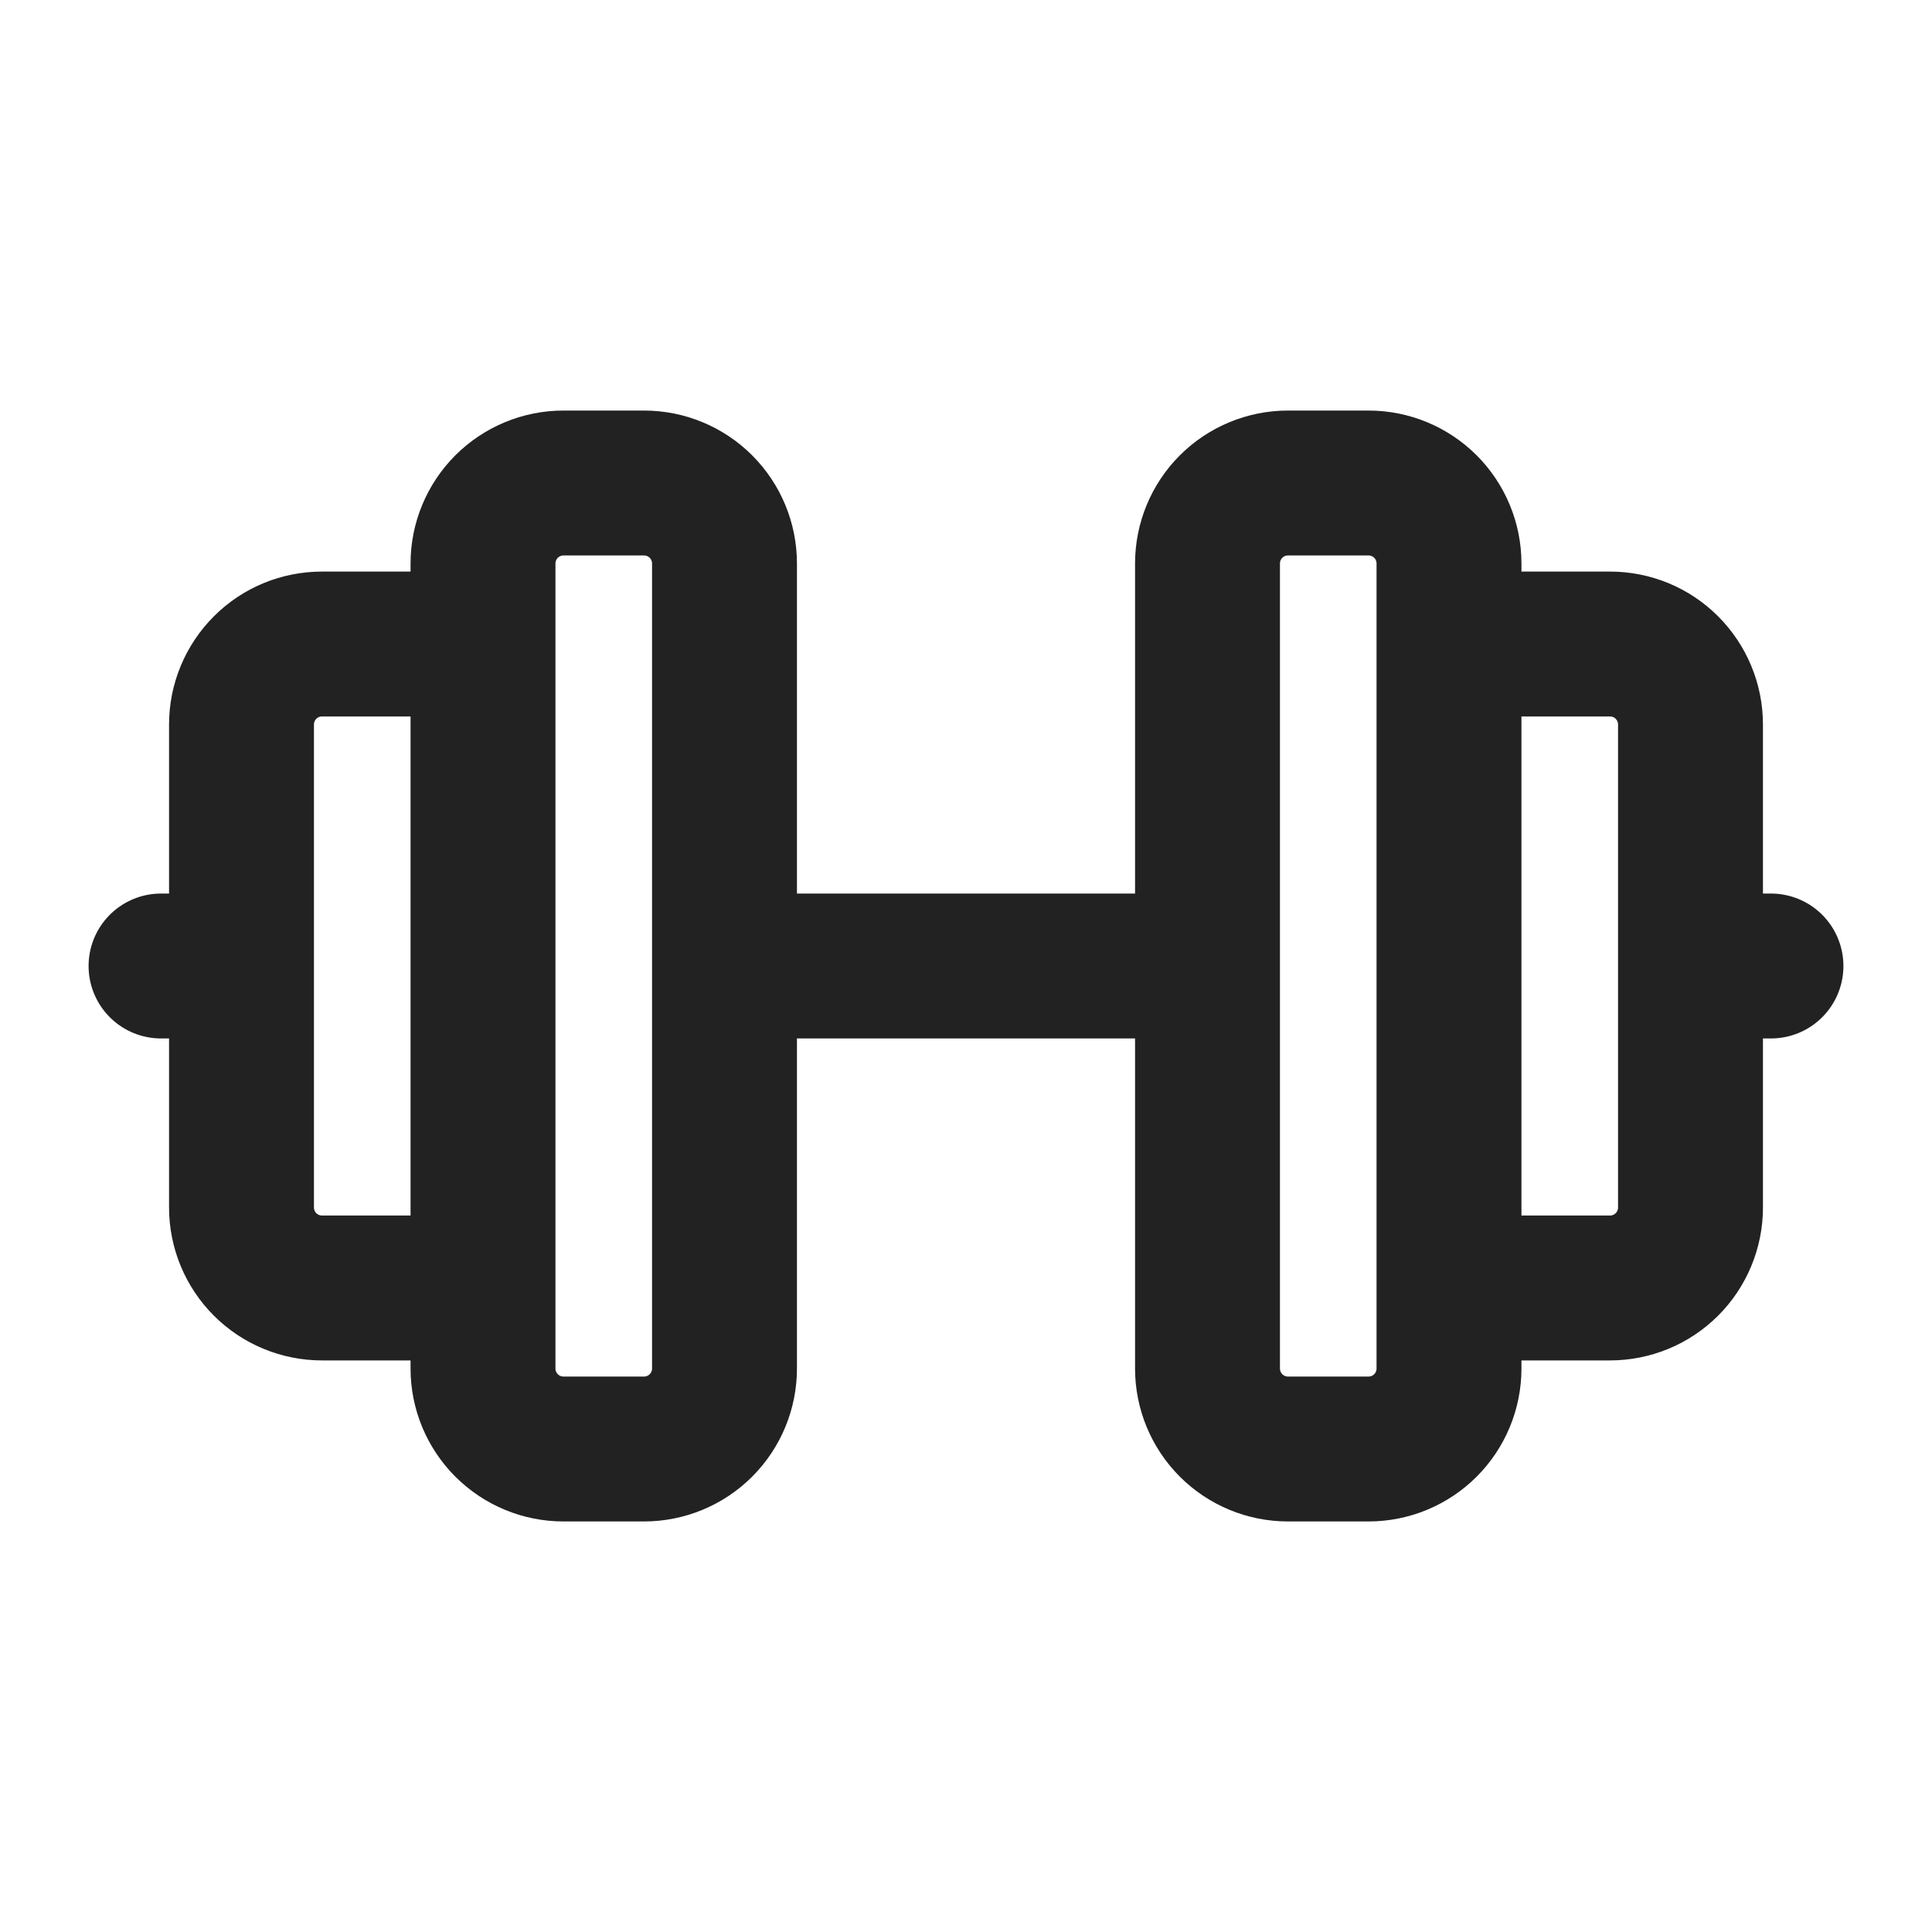 <svg width="20" height="20" viewBox="0 0 20 20" fill="none" xmlns="http://www.w3.org/2000/svg">
<path d="M1.667 10H2.5M5 6.667H3.333C3.112 6.667 2.9 6.754 2.744 6.911C2.588 7.067 2.5 7.279 2.5 7.5V12.5C2.5 12.721 2.588 12.933 2.744 13.089C2.9 13.245 3.112 13.333 3.333 13.333H5M7.5 10H12.5M15 6.667H16.667C16.888 6.667 17.1 6.754 17.256 6.911C17.412 7.067 17.5 7.279 17.5 7.5V12.5C17.5 12.721 17.412 12.933 17.256 13.089C17.1 13.245 16.888 13.333 16.667 13.333H15M18.333 10H17.5M5 5.833V14.167C5 14.388 5.088 14.6 5.244 14.756C5.4 14.912 5.612 15 5.833 15H6.667C6.888 15 7.1 14.912 7.256 14.756C7.412 14.6 7.5 14.388 7.5 14.167V5.833C7.5 5.612 7.412 5.4 7.256 5.244C7.1 5.088 6.888 5 6.667 5H5.833C5.612 5 5.4 5.088 5.244 5.244C5.088 5.4 5 5.612 5 5.833ZM12.5 5.833V14.167C12.5 14.388 12.588 14.6 12.744 14.756C12.9 14.912 13.112 15 13.333 15H14.167C14.388 15 14.6 14.912 14.756 14.756C14.912 14.6 15 14.388 15 14.167V5.833C15 5.612 14.912 5.4 14.756 5.244C14.6 5.088 14.388 5 14.167 5H13.333C13.112 5 12.9 5.088 12.744 5.244C12.588 5.4 12.5 5.612 12.5 5.833Z" stroke="#222222" stroke-width="1.5" stroke-linecap="round" stroke-linejoin="round"/>
</svg>
